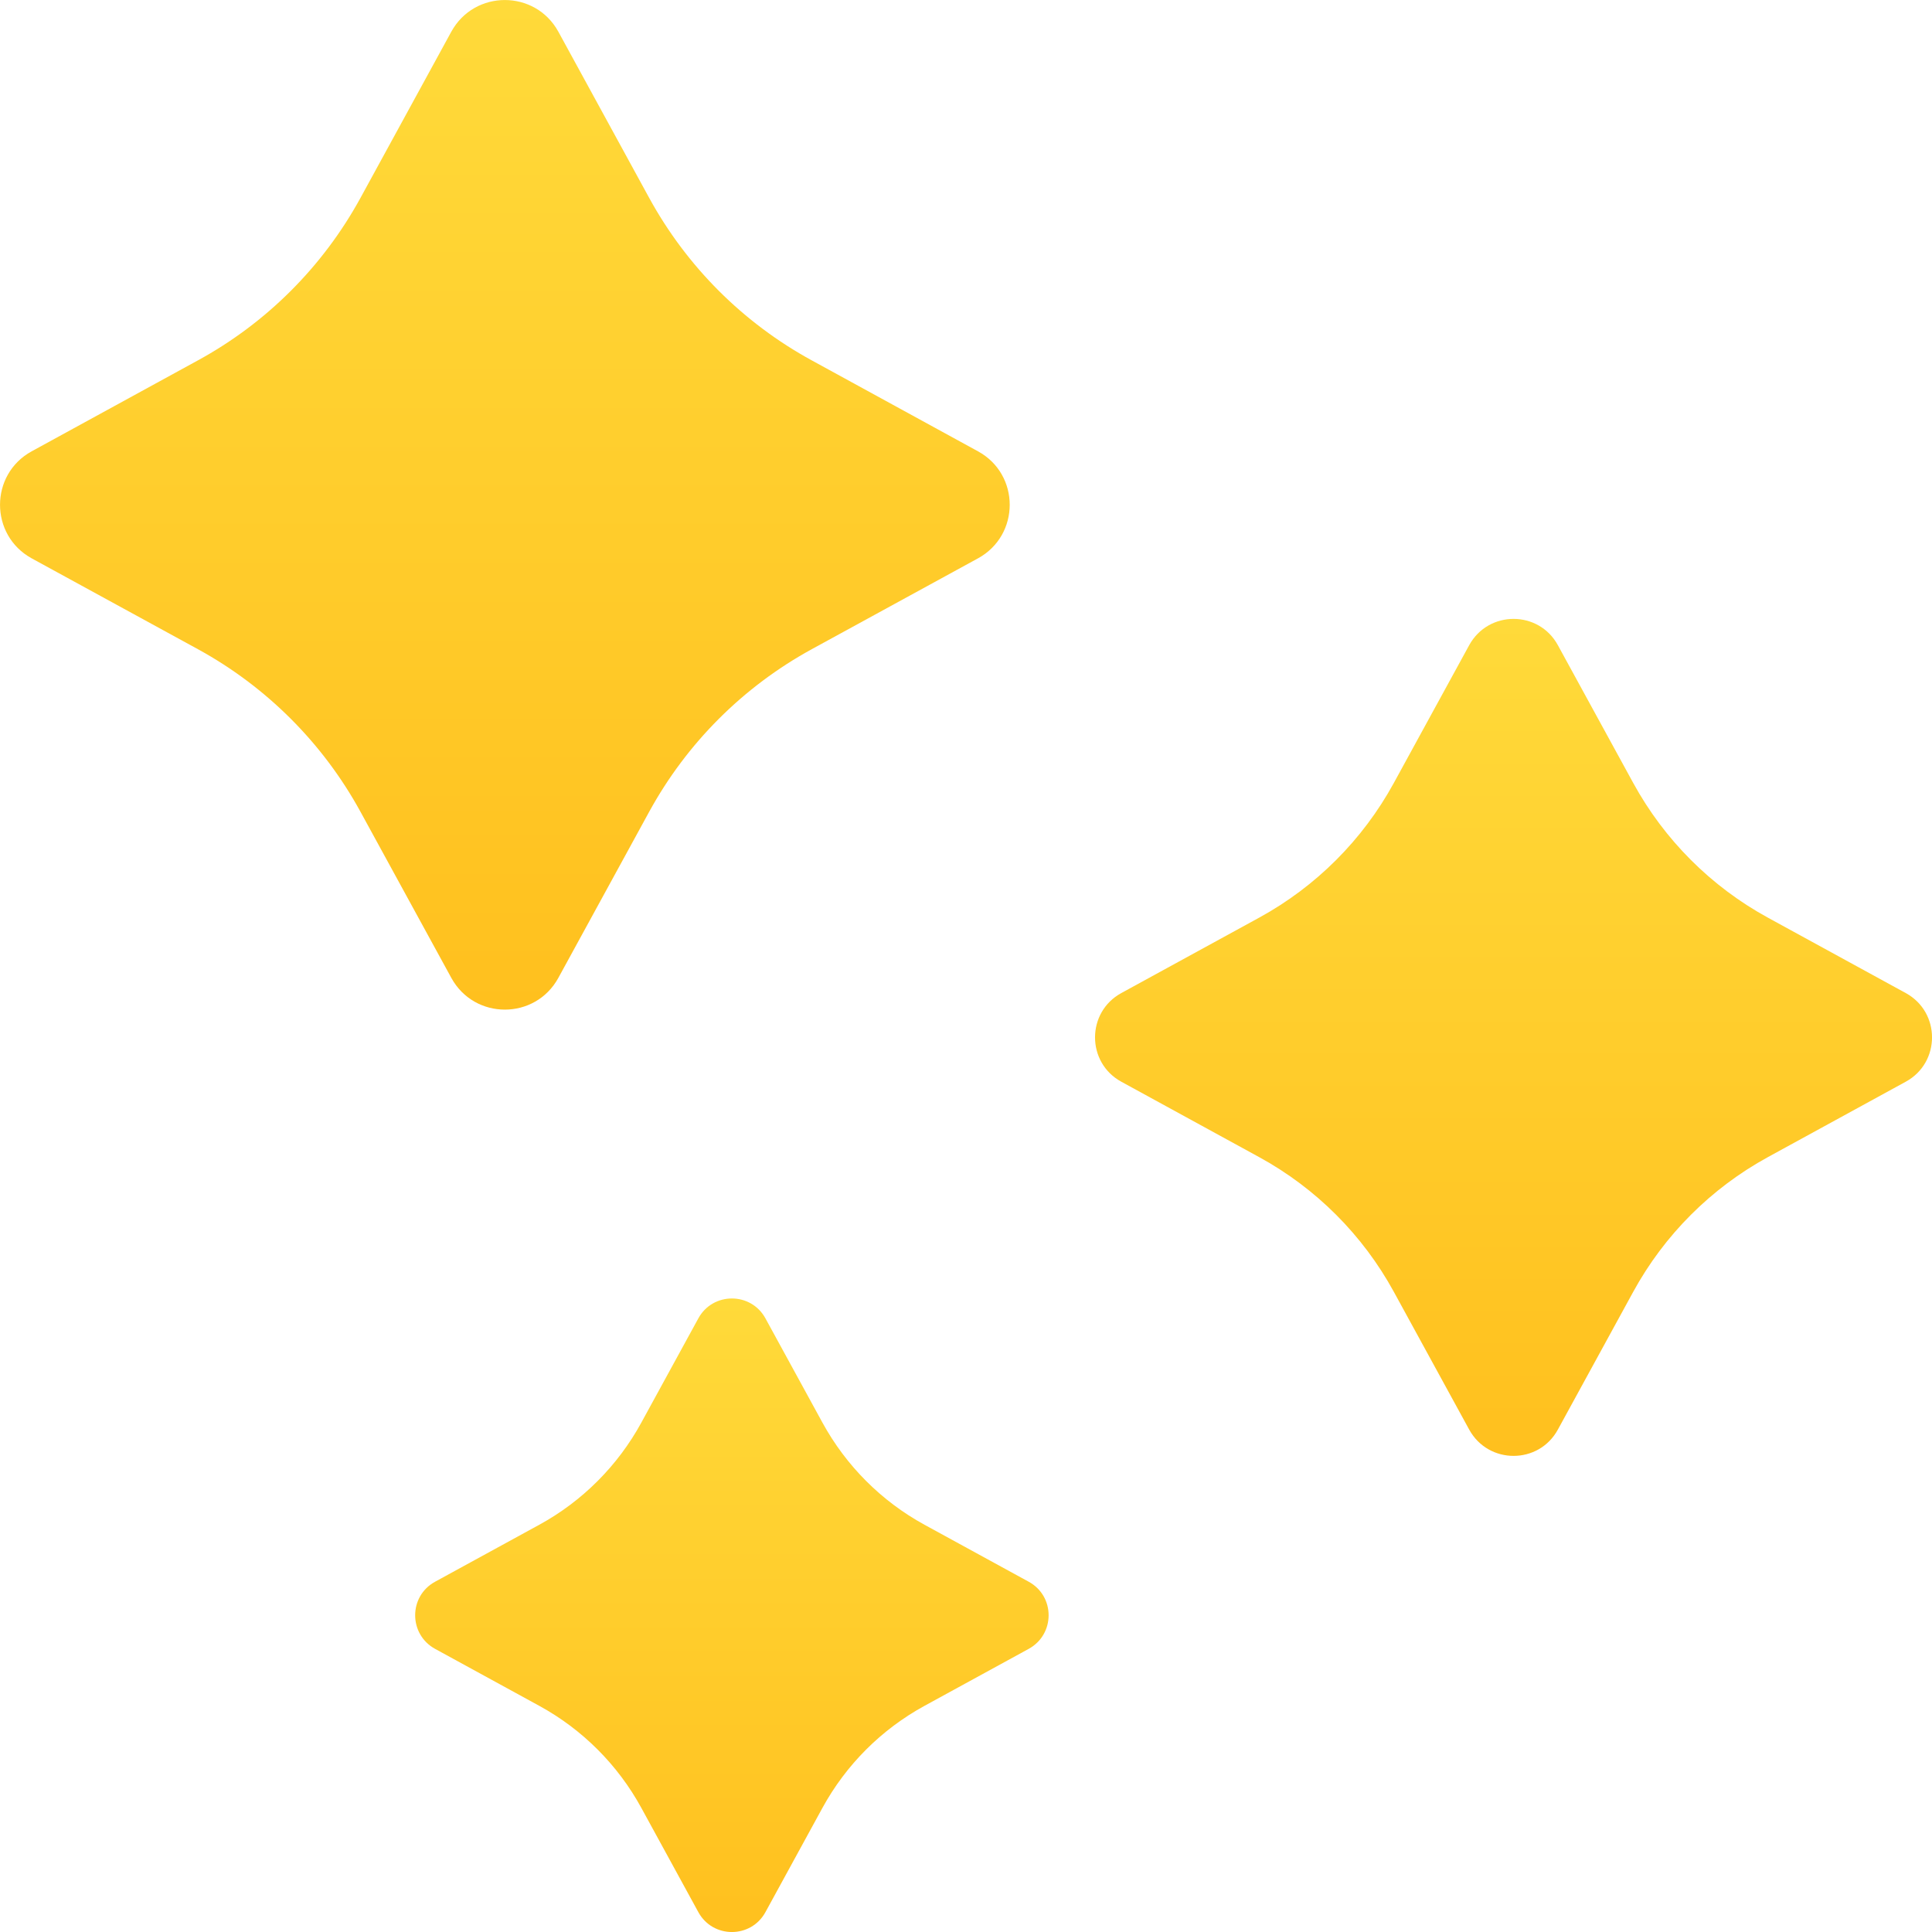 <svg width="20" height="20" viewBox="0 0 20 20" fill="none" xmlns="http://www.w3.org/2000/svg">
<g clip-path="url(#clip0_17765_43624)">
<path d="M5.78 10.123L6.72 8.404C7.109 7.693 7.693 7.109 8.404 6.72L10.124 5.78C10.562 5.54 10.562 4.911 10.124 4.672L8.404 3.731C7.693 3.343 7.109 2.759 6.72 2.048L5.78 0.328C5.54 -0.109 4.912 -0.109 4.672 0.328L3.732 2.048C3.343 2.759 2.759 3.343 2.048 3.731L0.328 4.672C-0.109 4.911 -0.109 5.54 0.328 5.78L2.048 6.72C2.759 7.109 3.343 7.693 3.732 8.404L4.672 10.123C4.912 10.561 5.54 10.561 5.78 10.123Z" fill="url(#paint0_linear_17765_43624)"/>
<path d="M19.728 10.28L18.302 9.5C17.713 9.178 17.229 8.694 16.907 8.105L16.127 6.679C15.929 6.316 15.408 6.316 15.209 6.679L14.429 8.105C14.107 8.694 13.623 9.178 13.034 9.5L11.608 10.28C11.245 10.478 11.245 11 11.608 11.198L13.034 11.978C13.623 12.3 14.107 12.784 14.429 13.373L15.209 14.799C15.408 15.162 15.929 15.162 16.127 14.799L16.907 13.373C17.229 12.784 17.713 12.3 18.302 11.978L19.728 11.198C20.091 11 20.091 10.478 19.728 10.28Z" fill="url(#paint1_linear_17765_43624)"/>
<path d="M10.649 16.374L9.57 15.784C9.124 15.54 8.758 15.173 8.514 14.727L7.924 13.648C7.774 13.373 7.379 13.373 7.229 13.648L6.639 14.727C6.395 15.173 6.029 15.54 5.583 15.784L4.504 16.374C4.229 16.524 4.229 16.918 4.504 17.069L5.583 17.659C6.029 17.903 6.395 18.269 6.639 18.715L7.229 19.794C7.379 20.069 7.774 20.069 7.924 19.794L8.514 18.715C8.758 18.269 9.124 17.903 9.57 17.659L10.649 17.069C10.924 16.918 10.924 16.524 10.649 16.374Z" fill="url(#paint2_linear_17765_43624)"/>
</g>
<defs>
<linearGradient id="paint0_linear_17765_43624" x1="5.226" y1="0" x2="5.226" y2="10.452" gradientUnits="userSpaceOnUse">
<stop stop-color="#FFDA3A"/>
<stop offset="1" stop-color="#FFC01E"/>
</linearGradient>
<linearGradient id="paint1_linear_17765_43624" x1="15.668" y1="6.407" x2="15.668" y2="15.071" gradientUnits="userSpaceOnUse">
<stop stop-color="#FFDA3A"/>
<stop offset="1" stop-color="#FFC01E"/>
</linearGradient>
<linearGradient id="paint2_linear_17765_43624" x1="7.577" y1="13.442" x2="7.577" y2="20" gradientUnits="userSpaceOnUse">
<stop stop-color="#FFDA3A"/>
<stop offset="1" stop-color="#FFC01E"/>
</linearGradient>
<clipPath id="clip0_17765_43624">
<rect width="20" height="20" fill="white"/>
</clipPath>
</defs>
</svg>

